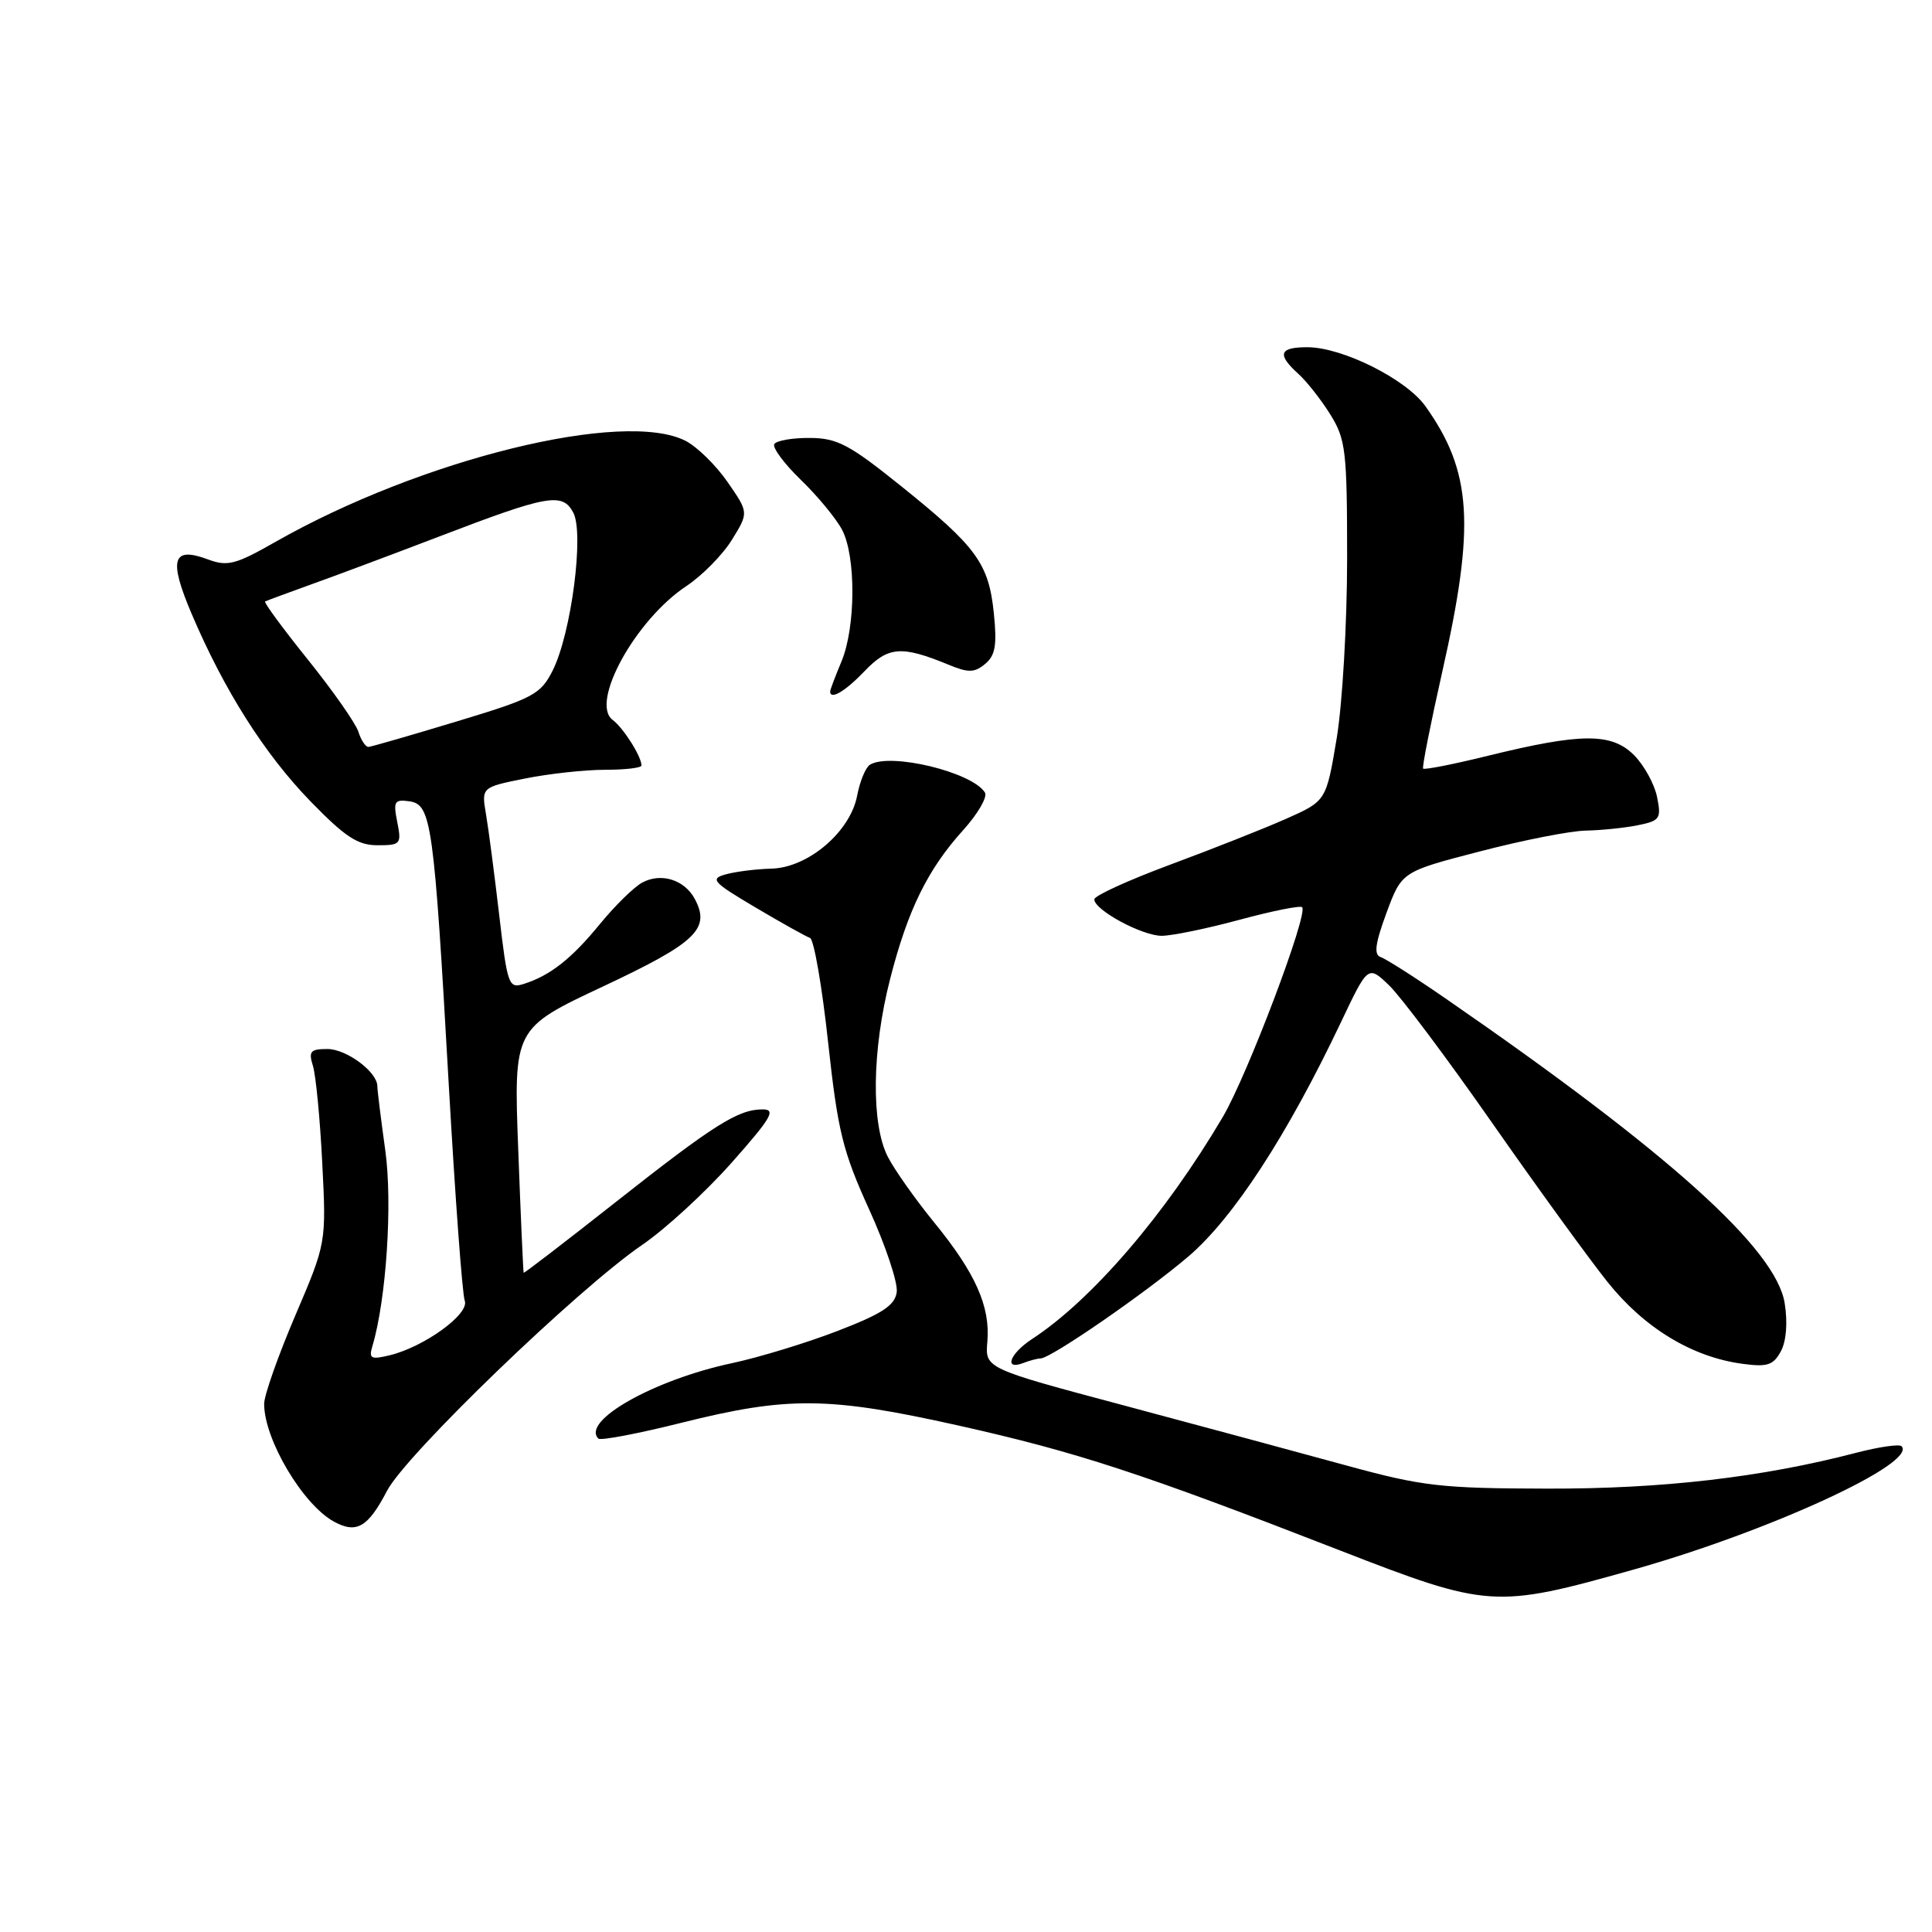 <?xml version="1.0" encoding="UTF-8" standalone="no"?>
<!DOCTYPE svg PUBLIC "-//W3C//DTD SVG 1.1//EN" "http://www.w3.org/Graphics/SVG/1.1/DTD/svg11.dtd" >
<svg xmlns="http://www.w3.org/2000/svg" xmlns:xlink="http://www.w3.org/1999/xlink" version="1.1" viewBox="0 0 256 256">
 <g >
 <path fill="currentColor"
d=" M 216.42 207.99 C 234.45 202.91 254.14 193.84 251.96 191.63 C 251.66 191.33 248.96 191.72 245.96 192.50 C 233.46 195.76 220.29 197.29 205.00 197.25 C 190.92 197.22 188.49 196.94 178.50 194.21 C 172.45 192.55 159.18 188.97 149.01 186.25 C 130.52 181.32 130.52 181.32 130.83 177.78 C 131.23 173.11 129.26 168.69 123.80 162.00 C 121.33 158.97 118.56 155.06 117.65 153.30 C 115.41 148.96 115.53 139.16 117.94 129.74 C 120.28 120.58 122.92 115.20 127.63 109.99 C 129.57 107.84 130.87 105.60 130.51 105.02 C 128.84 102.31 117.95 99.68 115.27 101.33 C 114.70 101.69 113.94 103.52 113.58 105.41 C 112.68 110.21 107.09 114.97 102.22 115.10 C 100.17 115.15 97.44 115.50 96.15 115.86 C 94.04 116.45 94.42 116.88 100.10 120.24 C 103.56 122.29 106.81 124.10 107.33 124.28 C 107.84 124.45 108.92 130.64 109.72 138.04 C 111.01 149.89 111.66 152.54 115.16 160.24 C 117.35 165.05 119.00 169.99 118.82 171.22 C 118.57 172.98 116.91 174.07 111.00 176.35 C 106.88 177.94 100.58 179.86 97.02 180.62 C 86.69 182.81 76.96 188.29 79.29 190.62 C 79.58 190.91 84.53 189.97 90.28 188.53 C 104.40 185.00 109.80 185.05 127.00 188.89 C 142.68 192.40 151.27 195.21 177.50 205.42 C 197.23 213.09 198.09 213.15 216.42 207.99 Z  M 51.29 197.53 C 53.81 192.71 76.55 170.80 85.07 164.97 C 88.14 162.88 93.47 157.98 96.93 154.08 C 102.22 148.11 102.87 147.00 101.05 147.00 C 97.80 147.00 94.60 149.02 81.50 159.35 C 74.90 164.55 69.45 168.74 69.39 168.65 C 69.33 168.57 69.00 161.25 68.67 152.38 C 68.06 136.27 68.06 136.27 79.95 130.69 C 92.25 124.91 94.18 123.07 92.06 119.11 C 90.70 116.57 87.61 115.60 85.11 116.94 C 84.02 117.52 81.50 119.99 79.51 122.42 C 75.71 127.06 72.90 129.27 69.39 130.38 C 67.40 131.01 67.23 130.53 66.15 121.27 C 65.52 115.90 64.74 109.88 64.40 107.91 C 63.79 104.32 63.79 104.32 69.56 103.16 C 72.74 102.52 77.51 102.00 80.17 102.00 C 82.83 102.00 85.00 101.75 85.00 101.43 C 85.00 100.24 82.60 96.45 81.19 95.40 C 78.13 93.15 84.20 82.12 90.96 77.65 C 93.05 76.26 95.76 73.51 96.98 71.53 C 99.21 67.92 99.21 67.92 96.42 63.89 C 94.89 61.67 92.39 59.22 90.87 58.43 C 82.70 54.21 55.81 60.82 36.50 71.80 C 31.20 74.82 30.15 75.09 27.54 74.12 C 22.84 72.37 22.32 74.11 25.39 81.33 C 29.71 91.48 35.05 99.91 41.15 106.19 C 45.73 110.90 47.40 112.00 50.02 112.00 C 53.09 112.00 53.22 111.85 52.64 108.93 C 52.09 106.18 52.26 105.90 54.26 106.18 C 57.16 106.60 57.50 109.01 59.46 143.67 C 60.31 158.61 61.26 171.52 61.58 172.35 C 62.25 174.09 56.24 178.46 51.64 179.58 C 49.15 180.18 48.85 180.02 49.34 178.39 C 51.19 172.19 52.03 159.43 51.05 152.41 C 50.47 148.25 50.00 144.44 50.00 143.93 C 50.00 142.04 45.92 139.00 43.38 139.00 C 41.13 139.00 40.86 139.31 41.47 141.25 C 41.85 142.49 42.41 148.27 42.70 154.09 C 43.24 164.69 43.24 164.69 39.12 174.33 C 36.85 179.64 35.00 184.90 35.00 186.02 C 35.00 190.75 40.15 199.41 44.28 201.64 C 47.26 203.25 48.76 202.37 51.29 197.53 Z  M 137.88 180.00 C 139.23 180.00 151.80 171.32 157.48 166.48 C 163.44 161.38 170.55 150.46 177.65 135.52 C 181.27 127.89 181.27 127.89 184.06 130.56 C 185.59 132.03 191.72 140.20 197.66 148.71 C 203.61 157.23 210.51 166.74 212.99 169.85 C 217.86 175.96 224.22 179.82 230.87 180.71 C 234.19 181.16 234.98 180.90 235.98 179.04 C 236.70 177.70 236.89 175.24 236.48 172.68 C 235.33 165.49 221.10 152.70 191.64 132.37 C 187.55 129.54 183.64 127.05 182.95 126.82 C 182.02 126.51 182.21 125.05 183.72 120.95 C 185.74 115.50 185.74 115.50 196.12 112.81 C 201.83 111.32 208.13 110.09 210.12 110.06 C 212.12 110.02 215.20 109.71 216.97 109.36 C 219.96 108.76 220.15 108.48 219.57 105.61 C 219.23 103.90 217.85 101.40 216.51 100.05 C 213.54 97.09 209.55 97.10 197.18 100.14 C 192.60 101.27 188.73 102.03 188.57 101.84 C 188.42 101.65 189.56 95.88 191.11 89.00 C 195.50 69.58 195.04 62.49 188.88 53.83 C 186.32 50.24 177.89 46.02 173.25 46.01 C 169.50 46.00 169.17 46.94 172.03 49.53 C 173.15 50.54 175.06 52.97 176.28 54.93 C 178.32 58.22 178.50 59.73 178.50 74.00 C 178.50 82.53 177.88 93.24 177.12 97.82 C 175.73 106.14 175.73 106.14 170.38 108.51 C 167.43 109.82 160.51 112.55 155.01 114.59 C 149.50 116.64 145.00 118.69 145.00 119.17 C 145.00 120.58 151.31 123.99 153.93 124.00 C 155.27 124.00 159.90 123.05 164.23 121.88 C 168.55 120.71 172.29 119.96 172.54 120.21 C 173.39 121.06 165.28 142.48 162.03 148.00 C 154.41 160.92 144.69 172.24 136.75 177.43 C 133.80 179.36 132.97 181.61 135.58 180.61 C 136.45 180.27 137.49 180.00 137.88 180.00 Z  M 114.56 88.93 C 117.70 85.65 119.44 85.51 125.67 88.07 C 128.32 89.17 129.12 89.15 130.54 87.97 C 131.89 86.85 132.12 85.48 131.69 81.26 C 131.01 74.65 129.41 72.46 119.46 64.46 C 112.55 58.90 110.95 58.05 107.31 58.03 C 105.00 58.01 102.89 58.38 102.60 58.84 C 102.32 59.30 103.90 61.44 106.12 63.59 C 108.35 65.74 110.80 68.72 111.58 70.20 C 113.44 73.74 113.39 83.12 111.50 87.65 C 110.67 89.63 110.00 91.41 110.00 91.62 C 110.00 92.79 111.99 91.62 114.56 88.93 Z  M 47.49 96.96 C 47.13 95.84 44.12 91.54 40.80 87.41 C 37.48 83.28 34.93 79.81 35.13 79.70 C 35.33 79.59 38.20 78.53 41.50 77.34 C 44.80 76.16 52.34 73.33 58.25 71.07 C 72.63 65.56 74.52 65.23 75.96 67.92 C 77.43 70.67 75.69 83.97 73.23 88.85 C 71.63 92.02 70.69 92.52 60.50 95.60 C 54.45 97.43 49.19 98.95 48.82 98.97 C 48.44 98.98 47.84 98.08 47.49 96.96 Z "/>
</g>
</svg>